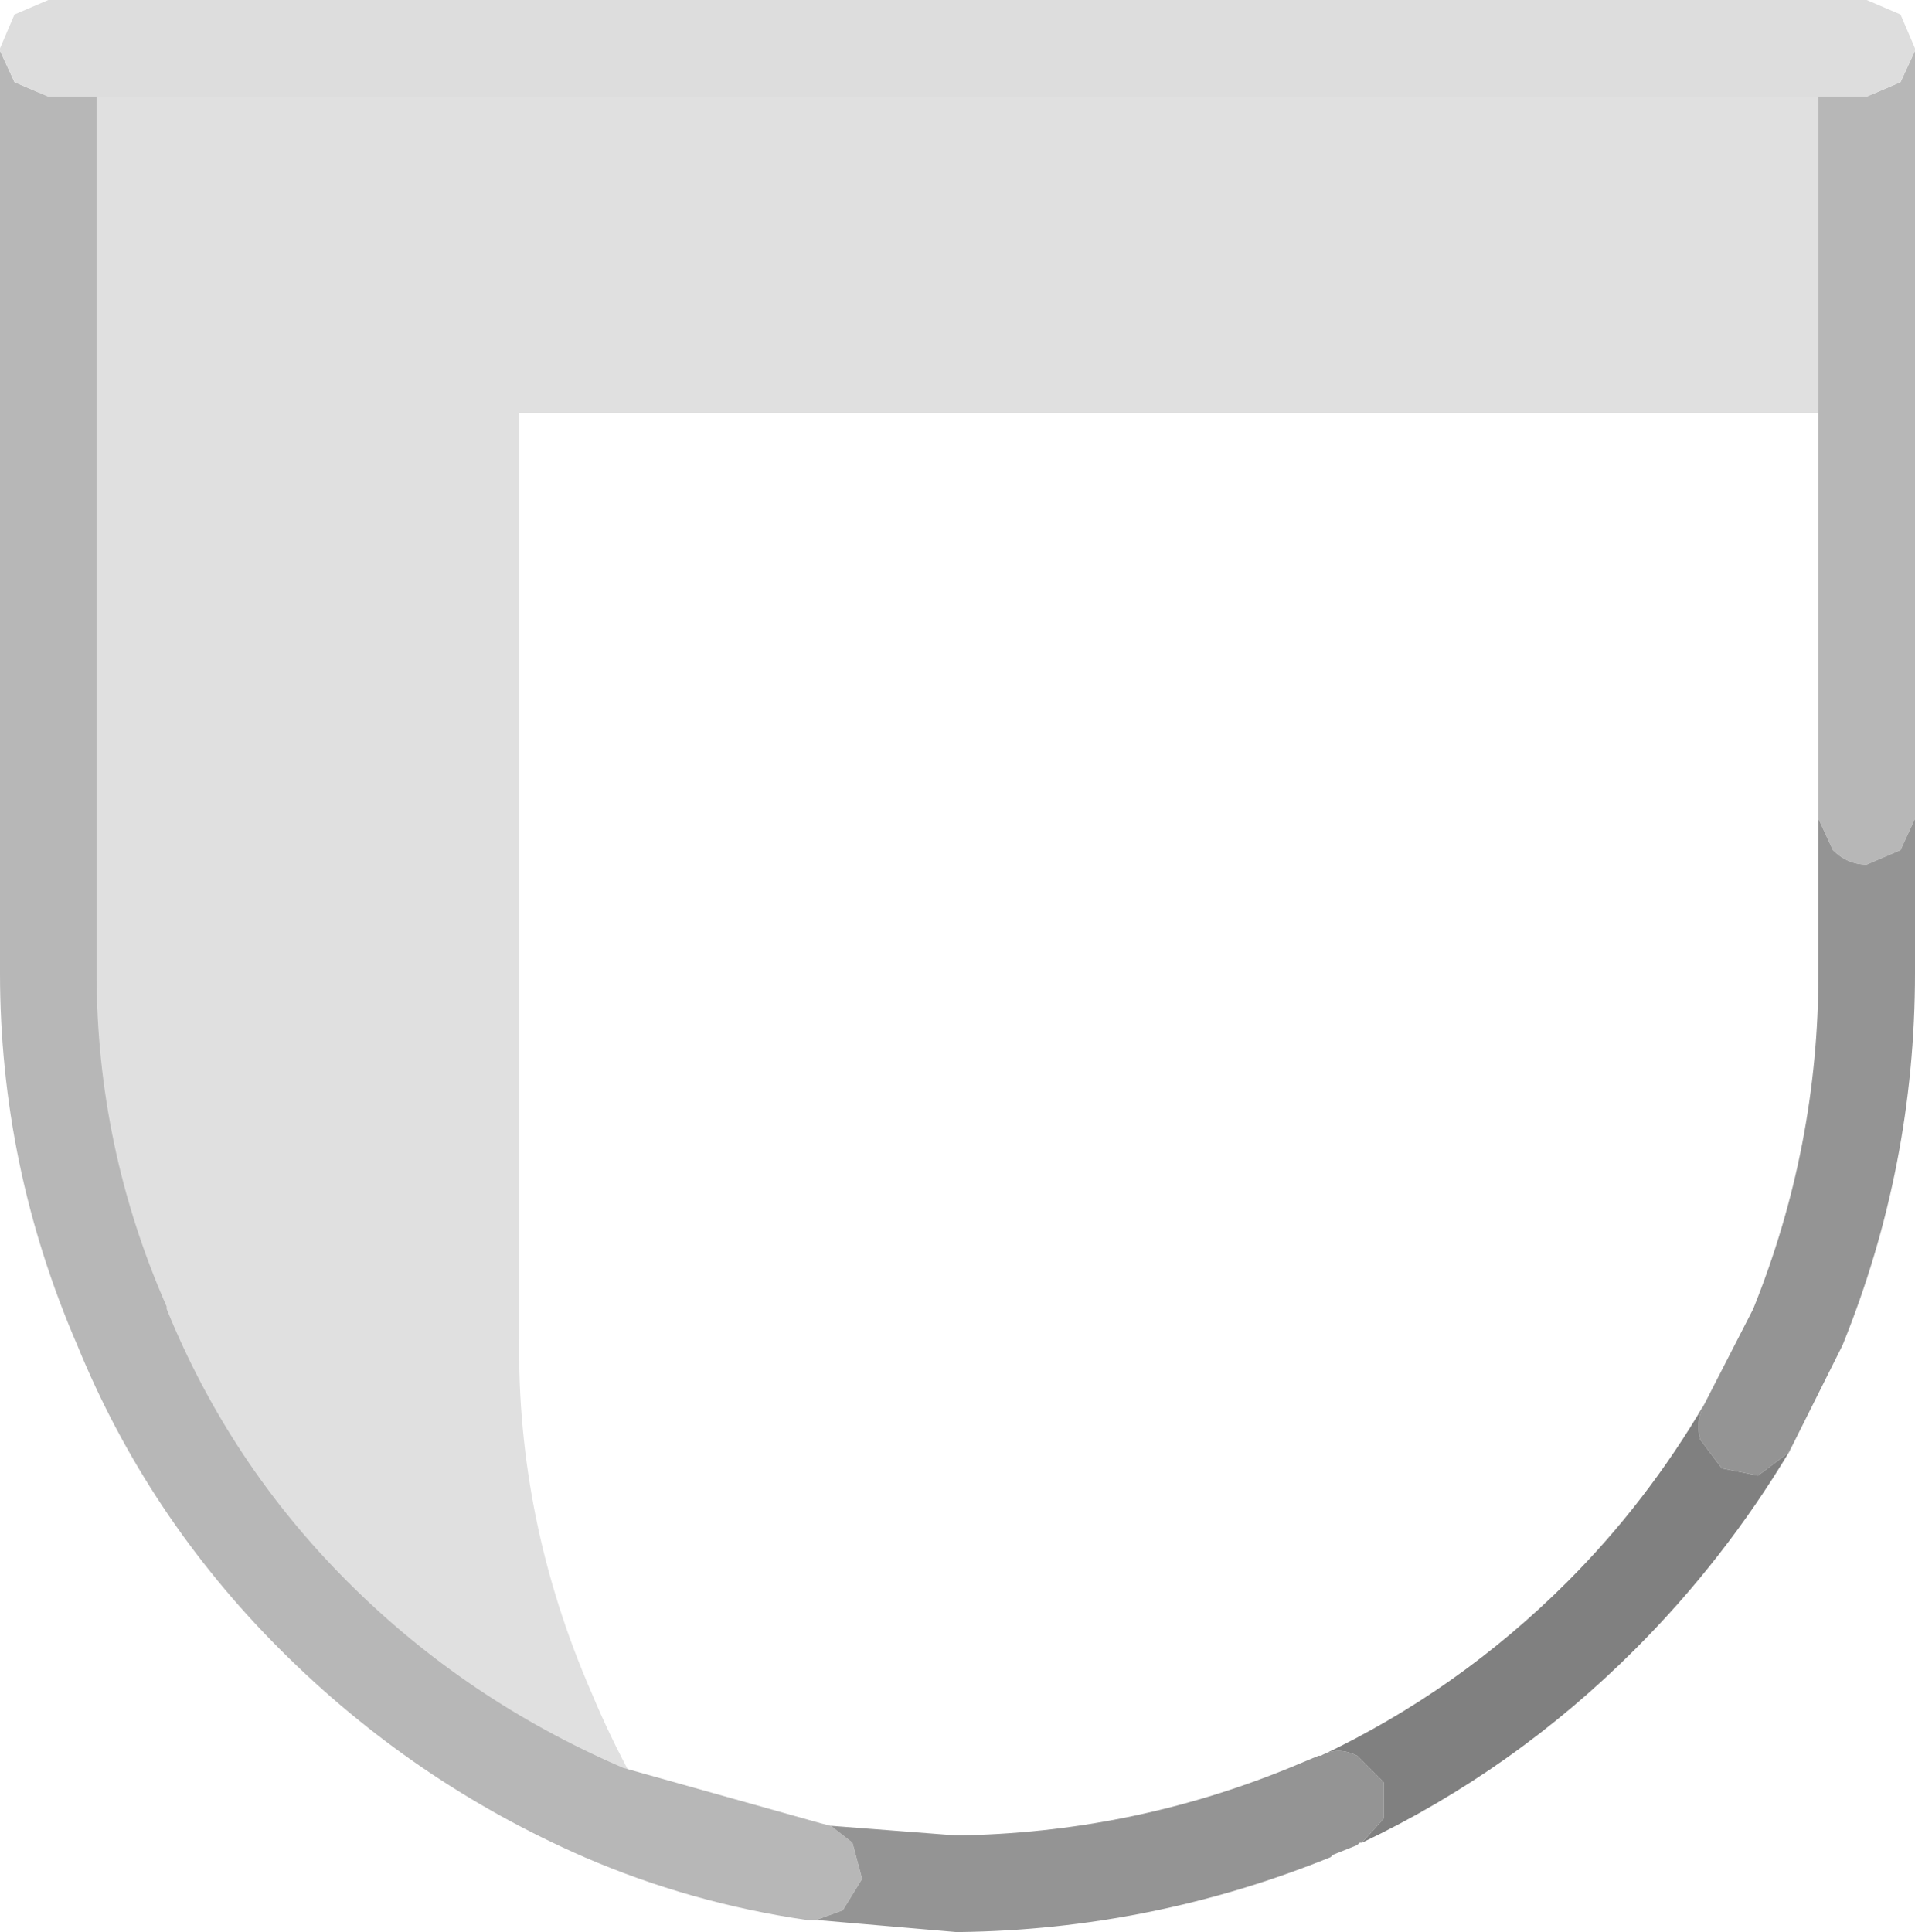 <?xml version="1.0" encoding="UTF-8" standalone="no"?>
<svg xmlns:ffdec="https://www.free-decompiler.com/flash" xmlns:xlink="http://www.w3.org/1999/xlink" ffdec:objectType="shape" height="40.0px" width="39.65px" xmlns="http://www.w3.org/2000/svg">
  <g transform="matrix(1.0, 0.0, 0.0, 1.0, 1.0, 1.0)">
    <path d="M37.8 7.55 L9.75 7.55 9.75 26.7 Q9.7 30.5 11.25 34.05 12.0 35.85 13.1 37.45 L11.35 36.8 Q7.95 35.35 5.35 32.75 2.7 30.15 1.25 26.75 -0.25 23.25 -0.2 19.45 L-0.2 0.3 37.8 0.3 37.8 7.55" fill="#000000" fill-opacity="0.122" fill-rule="evenodd" stroke="none"/>
    <path d="M34.35 27.95 L34.3 28.05 34.35 27.95" fill="#454545" fill-rule="evenodd" stroke="none"/>
    <path d="M-1.0 0.05 L-0.7 0.7 0.0 1.0 1.0 1.0 1.0 19.15 Q1.0 22.75 2.45 26.05 L2.45 26.1 Q3.75 29.3 6.2 31.75 8.65 34.2 11.9 35.6 L16.0 36.75 16.2 36.8 16.65 37.15 16.85 37.9 16.45 38.55 15.9 38.75 15.7 38.75 Q13.3 38.4 11.1 37.45 7.55 35.9 4.8 33.15 2.05 30.4 0.6 26.85 -1.0 23.15 -1.0 19.15 L-1.0 0.05 M36.65 1.0 L37.65 1.0 38.35 0.7 38.65 0.05 38.65 15.95 38.35 16.6 37.65 16.9 Q37.25 16.9 36.95 16.6 L36.65 15.95 36.65 1.0" fill="#b7b7b7" fill-rule="evenodd" stroke="none"/>
    <path d="M-1.0 0.05 L-1.0 0.0 -0.7 -0.7 0.0 -1.0 37.65 -1.0 38.35 -0.7 38.65 0.0 38.65 0.05 38.35 0.7 37.65 1.0 36.65 1.0 1.0 1.0 0.0 1.0 -0.7 0.7 -1.0 0.05" fill="#dddddd" fill-rule="evenodd" stroke="none"/>
    <path d="M38.65 15.95 L38.65 19.15 Q38.65 23.15 37.15 26.85 L36.1 28.95 36.0 29.1 35.4 29.55 34.65 29.4 34.2 28.8 Q34.1 28.4 34.3 28.05 L34.35 27.95 35.3 26.1 Q36.65 22.75 36.65 19.15 L36.65 15.95 36.95 16.6 Q37.25 16.9 37.65 16.9 L38.35 16.6 38.65 15.95 M27.2 37.15 L27.15 37.15 27.1 37.2 26.6 37.4 26.55 37.45 Q22.85 38.95 18.85 39.0 L18.8 39.0 15.9 38.75 16.45 38.55 16.85 37.9 16.65 37.15 16.2 36.8 18.8 37.0 Q22.4 36.95 25.7 35.6 L26.3 35.35 26.35 35.35 Q26.7 35.15 27.1 35.35 L27.65 35.9 27.65 36.65 27.2 37.15" fill="#949494" fill-rule="evenodd" stroke="none"/>
    <path d="M36.1 28.95 L36.05 29.05 Q34.7 31.3 32.85 33.15 30.35 35.65 27.2 37.15 L27.65 36.65 27.65 35.9 27.1 35.35 Q26.7 35.15 26.35 35.35 29.2 34.0 31.45 31.75 33.1 30.1 34.3 28.05 34.1 28.4 34.2 28.8 L34.65 29.4 35.4 29.55 36.0 29.1 36.1 28.95" fill="#808080" fill-rule="evenodd" stroke="none"/>
  </g>
</svg>
